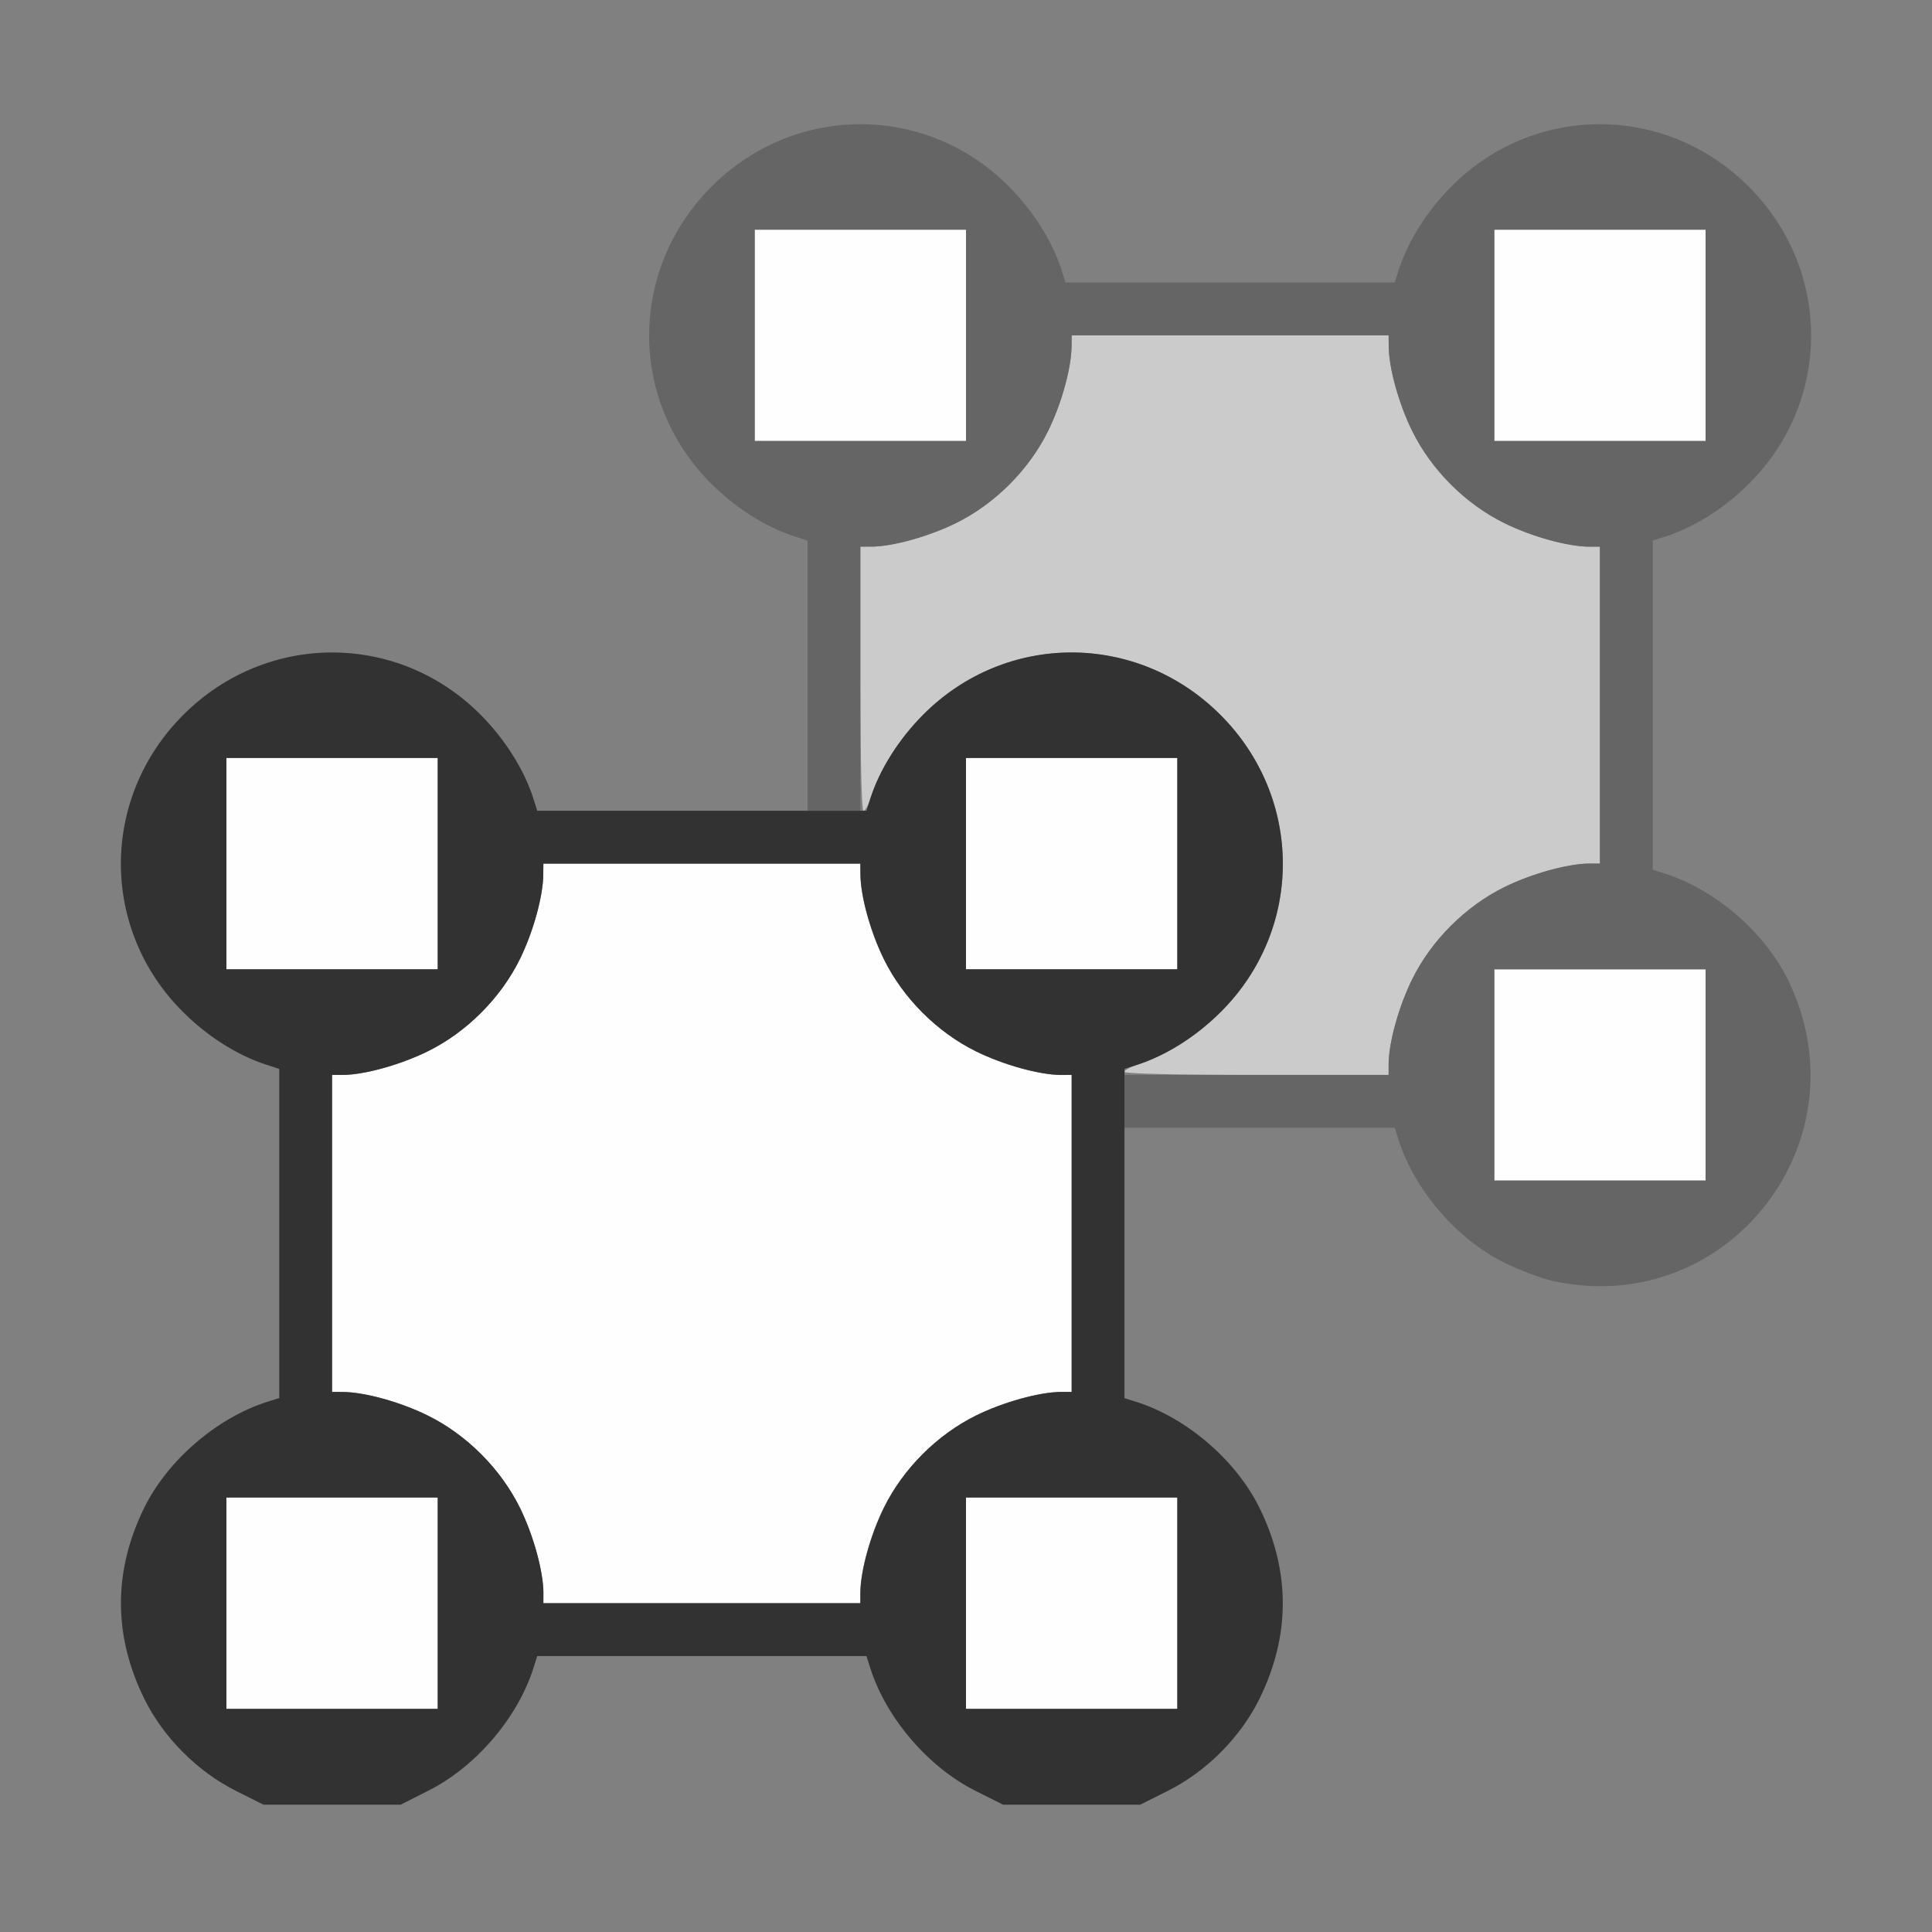 <?xml version="1.0" encoding="UTF-8" standalone="no"?>
<!-- Created with Inkscape (http://www.inkscape.org/) -->

<svg
   version="1.1"
   id="svg2"
   width="1600"
   height="1600"
   viewBox="0 0 1600 1600"
   sodipodi:docname="ortho.svg"
   inkscape:version="1.2.2 (732a01da63, 2022-12-09)"
   xmlns:inkscape="http://www.inkscape.org/namespaces/inkscape"
   xmlns:sodipodi="http://sodipodi.sourceforge.net/DTD/sodipodi-0.dtd"
   xmlns="http://www.w3.org/2000/svg"
   xmlns:svg="http://www.w3.org/2000/svg"
   xmlns:rdf="http://www.w3.org/1999/02/22-rdf-syntax-ns#"
   xmlns:cc="http://creativecommons.org/ns#"
   xmlns:dc="http://purl.org/dc/elements/1.1/">
  <rect x="0" y="0" width="1600" height="1600" fill="#808080" stroke="none"/>
  <defs
     id="defs6" />
  <sodipodi:namedview
     pagecolor="#808080"
     bordercolor="#666666"
     borderopacity="1"
     objecttolerance="10"
     gridtolerance="10"
     guidetolerance="10"
     inkscape:pageopacity="0"
     inkscape:pageshadow="2"
     inkscape:window-width="1993"
     inkscape:window-height="1009"
     id="namedview4"
     showgrid="false"
     inkscape:zoom="0.5"
     inkscape:cx="143"
     inkscape:cy="116"
     inkscape:window-x="-8"
     inkscape:window-y="-8"
     inkscape:window-maximized="1"
     inkscape:current-layer="ORTHO"
     inkscape:showpageshadow="0"
     inkscape:pagecheckerboard="true"
     inkscape:deskcolor="#d1d1d1" />
  <g
     id="ORTHO"
     transform="matrix(87.5,0,0,87.5,100,100)"
     style="stroke-width:0.011">
    <path
       style="fill:none;stroke-width:0"
       d="m 0.002,15.133 c 0.002,-0.822 0.005,-0.857 0.046,-0.664 0.118,0.551 0.533,1.083 1.041,1.338 L 1.351,15.938 H 2 2.649 l 0.261,-0.131 c 0.446,-0.223 0.844,-0.687 0.995,-1.158 L 3.942,14.531 H 5.5 7.058 l 0.037,0.117 c 0.151,0.472 0.549,0.935 0.995,1.158 L 8.351,15.938 H 9 9.649 l 0.261,-0.131 c 0.365,-0.183 0.687,-0.506 0.867,-0.87 0.295,-0.599 0.295,-1.211 0,-1.81 C 10.556,12.678 10.092,12.278 9.617,12.126 L 9.5,12.089 V 10.81 9.531 h 1.279 1.279 l 0.037,0.117 c 0.152,0.475 0.552,0.939 1,1.16 0.599,0.295 1.211,0.295 1.81,0 0.511,-0.252 0.927,-0.785 1.046,-1.339 0.038,-0.179 0.044,0.202 0.046,3.164 L 16,16 H 8 0 Z M 0.005,10.531 c 0,-2.871 0.005,-3.241 0.044,-3.062 C 0.073,7.58 0.151,7.791 0.223,7.936 0.444,8.385 0.908,8.784 1.383,8.936 L 1.5,8.974 v 1.558 1.558 l -0.117,0.037 C 0.908,12.278 0.444,12.678 0.223,13.126 0.151,13.272 0.073,13.482 0.049,13.594 0.01,13.772 0.005,13.402 0.005,10.531 Z M 15.946,8.586 C 15.926,8.479 15.85,8.272 15.778,8.126 15.555,7.677 15.092,7.278 14.617,7.126 L 14.5,7.089 V 5.531 3.974 l 0.117,-0.037 c 0.475,-0.152 0.939,-0.551 1.16,-1 0.072,-0.146 0.15,-0.356 0.174,-0.468 0.038,-0.179 0.044,0.186 0.046,3.055 0.001,1.792 -0.001,3.258 -0.006,3.258 -0.005,0 -0.025,-0.088 -0.046,-0.195 z M 0.002,3.398 0,0 h 8 8 L 15.998,0.898 C 15.995,1.747 15.993,1.786 15.951,1.594 15.832,1.039 15.416,0.506 14.905,0.254 c -0.599,-0.295 -1.211,-0.295 -1.81,0 C 12.647,0.475 12.247,0.939 12.095,1.414 L 12.058,1.531 H 10.5 8.942 L 8.905,1.414 C 8.817,1.14 8.638,0.856 8.406,0.622 7.624,-0.164 6.379,-0.164 5.592,0.623 4.805,1.41 4.804,2.655 5.591,3.437 c 0.234,0.232 0.518,0.411 0.792,0.499 l 0.117,0.037 V 5.252 6.531 H 5.221 3.942 L 3.905,6.414 C 3.753,5.939 3.353,5.475 2.905,5.254 c -0.599,-0.295 -1.211,-0.295 -1.81,0 C 0.584,5.506 0.168,6.039 0.049,6.594 0.01,6.772 0.005,6.387 0.002,3.398 Z"
       id="path827"
       inkscape:connector-curvature="0" />
    <path
       style="fill:#fefefe;stroke-width:0"
       d="m 1,14.031 v -1 h 1 1 v 1 1 H 2 1 Z m 7,0 v -1 h 1 1 v 1 1 H 9 8 Z M 3.999,13.93 c -0.001,-0.205 -0.095,-0.546 -0.223,-0.804 -0.181,-0.368 -0.504,-0.69 -0.872,-0.872 C 2.647,12.127 2.307,12.033 2.102,12.032 L 2,12.031 v -1.5 -1.5 L 2.102,9.031 C 2.307,9.03 2.647,8.935 2.905,8.808 3.273,8.627 3.596,8.304 3.777,7.936 3.904,7.679 3.998,7.338 3.999,7.133 L 4,7.031 H 5.5 7 l 5.437e-4,0.102 c 0.001,0.205 0.095,0.546 0.223,0.804 0.181,0.368 0.504,0.69 0.872,0.872 0.258,0.127 0.598,0.221 0.804,0.223 L 9,9.031 v 1.5 1.5 l -0.102,5.44e-4 c -0.205,0.001 -0.546,0.095 -0.804,0.223 -0.368,0.181 -0.69,0.504 -0.872,0.872 -0.127,0.258 -0.221,0.598 -0.223,0.804 L 7,14.031 H 5.5 4 L 3.999,13.93 Z M 13,9.031 v -1 h 1 1 v 1 1 h -1 -1 z m -12,-2 v -1 h 1 1 v 1 1 H 2 1 Z m 7,0 v -1 h 1 1 v 1 1 H 9 8 Z m -2,-5 v -1 h 1 1 v 1 1 H 7 6 Z m 7,0 v -1 h 1 1 v 1 1 h -1 -1 z"
       id="path825"
       inkscape:connector-curvature="0" />
    <path
       style="fill:#cbcbcb;stroke-width:0"
       d="M 9.5,9.002 C 9.5,8.987 9.553,8.957 9.617,8.936 9.892,8.848 10.176,8.669 10.409,8.437 11.196,7.655 11.195,6.41 10.408,5.623 9.621,4.836 8.376,4.836 7.594,5.622 7.362,5.856 7.183,6.14 7.095,6.414 7.075,6.479 7.045,6.531 7.029,6.531 7.012,6.531 7,6.024 7,5.281 v -1.25 L 7.102,4.031 C 7.307,4.03 7.647,3.935 7.905,3.808 8.273,3.627 8.596,3.304 8.777,2.936 8.904,2.679 8.998,2.338 8.999,2.133 L 9,2.031 h 1.5 1.5 l 5.44e-4,0.102 c 0.001,0.205 0.095,0.546 0.223,0.804 0.181,0.368 0.504,0.69 0.872,0.872 0.258,0.127 0.598,0.221 0.804,0.223 L 14,4.031 v 1.5 1.5 l -0.102,5.437e-4 c -0.205,0.001 -0.546,0.095 -0.804,0.223 -0.368,0.181 -0.69,0.504 -0.872,0.872 -0.127,0.258 -0.221,0.598 -0.223,0.804 L 12,9.031 h -1.25 c -0.742,0 -1.25,-0.012 -1.25,-0.029 z"
       id="path823"
       inkscape:connector-curvature="0" />
    <path
       style="fill:#656565;stroke-width:0"
       d="M 13.562,10.983 C 13.451,10.959 13.24,10.88 13.095,10.808 12.647,10.587 12.247,10.123 12.095,9.648 L 12.058,9.531 H 10.779 9.5 v -0.25 -0.25 H 10.75 12 l 5.44e-4,-0.102 c 0.001,-0.205 0.095,-0.546 0.223,-0.804 0.181,-0.368 0.504,-0.69 0.872,-0.872 0.258,-0.127 0.598,-0.221 0.804,-0.223 L 14,7.031 v -1.5 -1.5 L 13.898,4.031 C 13.693,4.03 13.353,3.935 13.095,3.808 12.727,3.627 12.404,3.304 12.223,2.936 12.096,2.679 12.002,2.338 12.001,2.133 L 12,2.031 H 10.5 9 L 8.999,2.133 C 8.998,2.338 8.904,2.679 8.777,2.936 8.596,3.304 8.273,3.627 7.905,3.808 7.647,3.935 7.307,4.03 7.102,4.031 L 7,4.031 v 1.25 1.25 H 6.75 6.5 V 5.252 3.974 L 6.383,3.936 C 6.108,3.848 5.824,3.669 5.591,3.437 4.804,2.655 4.805,1.41 5.592,0.623 6.379,-0.164 7.624,-0.164 8.406,0.622 8.638,0.856 8.817,1.14 8.905,1.414 L 8.942,1.531 H 10.5 12.058 l 0.037,-0.117 c 0.088,-0.274 0.267,-0.558 0.499,-0.792 0.782,-0.786 2.027,-0.786 2.814,0.001 C 16.195,1.41 16.196,2.655 15.409,3.437 15.176,3.669 14.892,3.848 14.617,3.936 L 14.5,3.974 V 5.531 7.089 l 0.117,0.037 c 0.475,0.152 0.939,0.552 1.16,1 0.75,1.521 -0.561,3.212 -2.214,2.857 z M 15,9.031 v -1 h -1 -1 v 1 1 h 1 1 z m -7,-7 v -1 H 7 6 v 1 1 h 1 1 z m 7,0 v -1 h -1 -1 v 1 1 h 1 1 z"
       id="path821"
       inkscape:connector-curvature="0" />
    <path
       style="fill:#323232;stroke-width:0"
       d="M 1.09,15.807 C 0.725,15.624 0.403,15.301 0.223,14.936 c -0.295,-0.599 -0.295,-1.211 0,-1.81 C 0.444,12.678 0.908,12.278 1.383,12.126 L 1.5,12.089 V 10.531 8.974 L 1.383,8.936 C 1.108,8.848 0.824,8.669 0.591,8.437 -0.196,7.655 -0.195,6.41 0.592,5.623 1.379,4.836 2.624,4.836 3.406,5.622 c 0.232,0.234 0.411,0.518 0.499,0.792 l 0.037,0.117 H 5.5 7.058 L 7.095,6.414 C 7.183,6.14 7.362,5.856 7.594,5.622 8.376,4.836 9.621,4.836 10.408,5.623 11.195,6.41 11.196,7.655 10.409,8.437 10.176,8.669 9.892,8.848 9.617,8.936 L 9.5,8.974 v 1.558 1.558 l 0.117,0.037 c 0.475,0.152 0.939,0.552 1.16,1 0.295,0.599 0.295,1.211 0,1.81 -0.18,0.364 -0.501,0.687 -0.867,0.87 L 9.649,15.938 H 9 8.351 L 8.09,15.807 C 7.644,15.584 7.246,15.12 7.095,14.648 L 7.058,14.531 H 5.5 3.942 l -0.037,0.117 c -0.151,0.472 -0.549,0.935 -0.995,1.158 L 2.649,15.938 H 2 1.351 Z M 3,14.031 v -1 H 2 1 v 1 1 h 1 1 z m 7,0 v -1 H 9 8 v 1 1 h 1 1 z M 7.001,13.93 c 0.001,-0.205 0.095,-0.546 0.223,-0.804 0.181,-0.368 0.504,-0.69 0.872,-0.872 0.258,-0.127 0.598,-0.221 0.804,-0.223 L 9,12.031 v -1.5 -1.5 L 8.898,9.031 C 8.693,9.03 8.353,8.935 8.095,8.808 7.727,8.627 7.404,8.304 7.223,7.936 7.096,7.679 7.002,7.338 7.001,7.133 L 7,7.031 H 5.5 4 L 3.999,7.133 C 3.998,7.338 3.904,7.679 3.777,7.936 3.596,8.304 3.273,8.627 2.905,8.808 2.647,8.935 2.307,9.03 2.102,9.031 L 2,9.031 v 1.5 1.5 l 0.102,5.44e-4 c 0.205,0.001 0.546,0.095 0.804,0.223 0.368,0.181 0.69,0.504 0.872,0.872 0.127,0.258 0.221,0.598 0.223,0.804 L 4,14.031 H 5.5 7 l 5.437e-4,-0.102 z M 3,7.031 v -1 H 2 1 v 1 1 h 1 1 z m 7,0 v -1 H 9 8 v 1 1 h 1 1 z"
       id="path819"
       inkscape:connector-curvature="0" />
  </g>
</svg>
